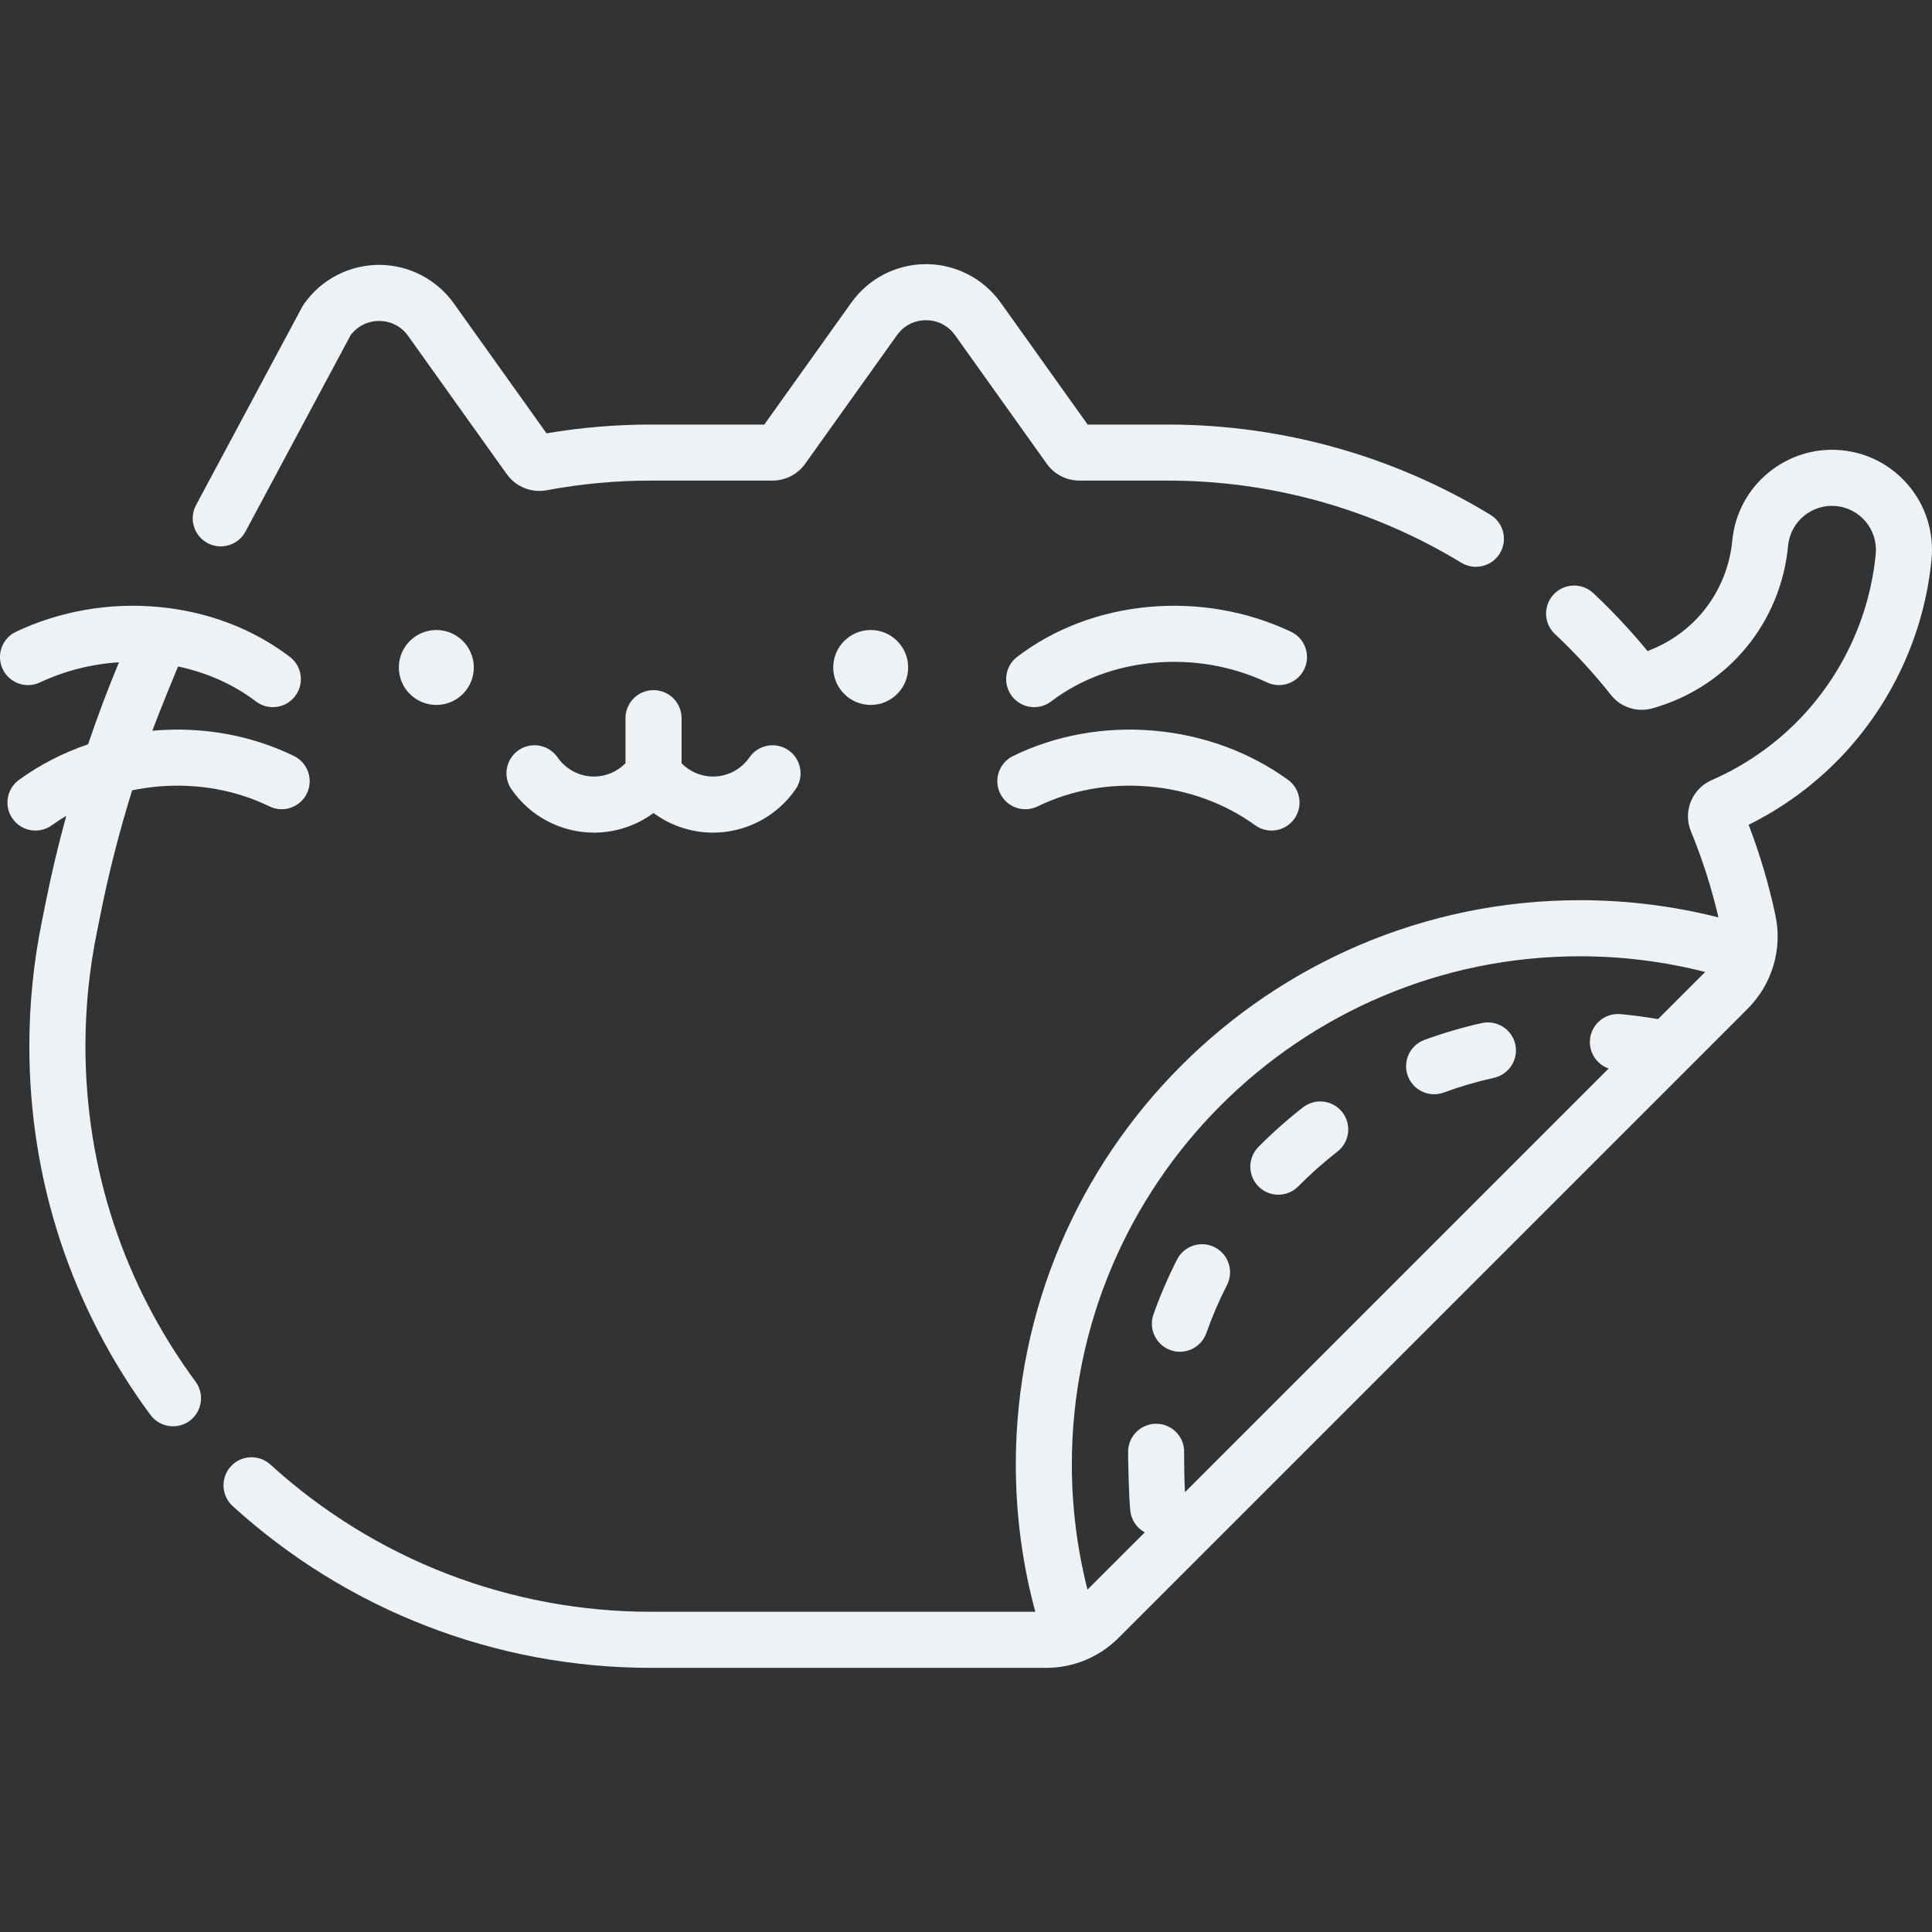 <svg width="32" height="32" viewBox="0 0 32 32" fill="none" xmlns="http://www.w3.org/2000/svg">
<rect x="0" y="0" width="32" height="32" fill="#333333" stroke="none"/>
<g clip-path="url(#clip0_2158_2758)">
<path d="M1.415 17.328C1.415 16.689 1.479 16.05 1.608 15.426L1.66 15.166C1.799 14.466 1.976 13.773 2.189 13.09C2.33 13.061 2.473 13.04 2.619 13.027C3.268 12.971 3.905 13.085 4.462 13.356C4.692 13.469 4.97 13.373 5.082 13.143C5.195 12.912 5.099 12.634 4.869 12.522C4.161 12.177 3.356 12.031 2.539 12.102C2.534 12.102 2.529 12.103 2.523 12.104C2.641 11.783 2.933 11.076 2.949 11.039C3.428 11.14 3.868 11.336 4.237 11.617C4.44 11.772 4.732 11.735 4.888 11.53C5.044 11.326 5.004 11.034 4.8 10.879C4.187 10.412 3.432 10.126 2.616 10.052C1.805 9.979 0.992 10.121 0.266 10.463C0.034 10.572 -0.065 10.849 0.044 11.081C0.153 11.313 0.43 11.412 0.662 11.303C1.071 11.111 1.515 10.998 1.97 10.97C1.785 11.416 1.614 11.869 1.459 12.328C1.048 12.467 0.662 12.665 0.316 12.916C0.108 13.067 0.061 13.357 0.212 13.565C0.363 13.774 0.655 13.818 0.86 13.668C0.937 13.613 1.016 13.561 1.098 13.512C0.964 13.999 0.847 14.491 0.749 14.985L0.698 15.241C0.557 15.924 0.486 16.626 0.486 17.328C0.486 19.545 1.179 21.657 2.492 23.436C2.583 23.559 2.723 23.624 2.866 23.624C2.962 23.624 3.058 23.595 3.141 23.534C3.347 23.381 3.391 23.09 3.239 22.884C2.046 21.266 1.415 19.345 1.415 17.328Z" fill="#EDF2F7"/>
<path d="M3.437 8.995C3.664 9.116 3.945 9.03 4.066 8.804L5.809 5.549C5.921 5.402 6.09 5.317 6.276 5.316H6.279C6.472 5.316 6.647 5.406 6.76 5.564L8.394 7.854C8.543 8.063 8.803 8.167 9.055 8.12C9.622 8.014 10.203 7.96 10.782 7.96H12.796C13.009 7.96 13.211 7.857 13.335 7.683L14.857 5.551C14.969 5.394 15.144 5.304 15.337 5.304C15.53 5.304 15.706 5.394 15.818 5.551L17.339 7.683C17.463 7.857 17.665 7.96 17.878 7.96H19.34C21.061 7.96 22.743 8.431 24.204 9.321C24.279 9.366 24.363 9.388 24.445 9.388C24.602 9.388 24.755 9.309 24.842 9.165C24.976 8.946 24.906 8.661 24.687 8.527C23.08 7.549 21.231 7.032 19.34 7.032H18.015L16.574 5.012C16.289 4.613 15.827 4.375 15.337 4.375C14.847 4.375 14.385 4.613 14.101 5.012L12.659 7.032H10.782C10.203 7.032 9.622 7.081 9.052 7.177L7.516 5.024C7.231 4.625 6.769 4.387 6.279 4.387C6.277 4.387 6.274 4.387 6.272 4.387C5.779 4.39 5.316 4.632 5.034 5.036C5.024 5.051 5.014 5.066 5.005 5.083L3.247 8.366C3.126 8.592 3.211 8.873 3.437 8.995Z" fill="#EDF2F7"/>
<path d="M31.621 8.052C31.339 7.711 30.941 7.499 30.5 7.457C29.591 7.372 28.78 8.041 28.693 8.949C28.612 9.792 28.068 10.494 27.288 10.783C27.01 10.445 26.709 10.124 26.39 9.824C26.203 9.649 25.909 9.658 25.734 9.845C25.558 10.032 25.567 10.325 25.754 10.501C26.087 10.813 26.399 11.153 26.682 11.51C26.846 11.717 27.116 11.804 27.37 11.732C28.612 11.383 29.494 10.325 29.617 9.037C29.655 8.638 30.012 8.343 30.412 8.382C30.812 8.42 31.106 8.776 31.068 9.176C30.971 10.191 30.528 11.157 29.821 11.896C29.403 12.332 28.907 12.678 28.347 12.923C28.026 13.064 27.873 13.442 28.006 13.766C28.196 14.228 28.35 14.709 28.463 15.195C27.716 15.006 26.947 14.91 26.169 14.91C21.017 14.91 16.825 19.102 16.825 24.255C16.825 25.084 16.933 25.902 17.148 26.696H10.782C8.445 26.696 6.206 25.83 4.479 24.258C4.289 24.085 3.995 24.099 3.823 24.288C3.65 24.478 3.664 24.772 3.853 24.945C5.752 26.673 8.213 27.625 10.782 27.625H17.325C17.78 27.625 18.207 27.448 18.529 27.126L28.944 16.711C29.355 16.3 29.527 15.717 29.405 15.152C29.297 14.646 29.148 14.146 28.963 13.661C29.537 13.376 30.05 12.999 30.492 12.538C31.342 11.649 31.875 10.487 31.992 9.265C32.034 8.824 31.902 8.393 31.621 8.052ZM18.012 26.329C17.841 25.653 17.753 24.958 17.753 24.255C17.753 19.614 21.529 15.839 26.169 15.839C26.872 15.839 27.568 15.927 28.243 16.099L27.462 16.88C27.255 16.844 27.047 16.816 26.839 16.797C26.584 16.775 26.358 16.963 26.335 17.219C26.316 17.435 26.448 17.629 26.644 17.698L19.627 24.715C19.616 24.562 19.611 24.125 19.613 24.06C19.621 23.803 19.419 23.589 19.163 23.582C18.909 23.575 18.693 23.776 18.685 24.032C18.683 24.106 18.695 24.768 18.721 25.02C18.737 25.179 18.831 25.31 18.961 25.381L18.012 26.329Z" fill="#EDF2F7"/>
<path d="M10.824 11.431C10.568 11.431 10.36 11.638 10.36 11.895V12.642C10.223 12.781 10.036 12.862 9.838 12.862C9.598 12.862 9.372 12.743 9.235 12.544C9.089 12.334 8.8 12.28 8.589 12.426C8.378 12.572 8.325 12.861 8.471 13.072C8.781 13.522 9.292 13.791 9.838 13.791C10.198 13.791 10.542 13.674 10.824 13.466C11.106 13.674 11.45 13.791 11.81 13.791C12.356 13.791 12.867 13.522 13.178 13.072C13.323 12.861 13.27 12.572 13.059 12.426C12.848 12.28 12.559 12.334 12.413 12.545C12.276 12.743 12.051 12.862 11.81 12.862C11.612 12.862 11.425 12.781 11.289 12.642V11.895C11.289 11.638 11.081 11.431 10.824 11.431Z" fill="#EDF2F7"/>
<path d="M6.606 11.055C6.606 11.398 6.884 11.676 7.227 11.676C7.57 11.676 7.848 11.398 7.848 11.055C7.848 10.713 7.57 10.435 7.227 10.435C6.884 10.435 6.606 10.713 6.606 11.055Z" fill="#EDF2F7"/>
<path d="M14.422 11.676C14.764 11.676 15.042 11.398 15.042 11.055C15.042 10.713 14.764 10.435 14.422 10.435C14.079 10.435 13.801 10.713 13.801 11.055C13.801 11.398 14.079 11.676 14.422 11.676Z" fill="#EDF2F7"/>
<path d="M19.11 12.102C18.293 12.031 17.487 12.177 16.779 12.522C16.549 12.634 16.453 12.912 16.566 13.143C16.678 13.373 16.956 13.469 17.187 13.356C17.743 13.085 18.38 12.971 19.029 13.027C19.678 13.083 20.287 13.305 20.788 13.668C20.993 13.818 21.285 13.774 21.436 13.565C21.587 13.357 21.54 13.066 21.333 12.916C20.695 12.454 19.926 12.173 19.11 12.102Z" fill="#EDF2F7"/>
<path d="M21.604 11.081C21.713 10.849 21.614 10.572 21.382 10.463C20.656 10.121 19.843 9.979 19.033 10.052C18.216 10.126 17.461 10.411 16.848 10.879C16.644 11.034 16.605 11.325 16.76 11.53C16.916 11.735 17.209 11.772 17.411 11.617C17.885 11.256 18.474 11.035 19.116 10.977C19.762 10.919 20.409 11.031 20.986 11.303C21.218 11.412 21.495 11.313 21.604 11.081Z" fill="#EDF2F7"/>
<path d="M19.389 22.363C19.624 22.448 19.896 22.324 19.981 22.079C20.077 21.808 20.192 21.54 20.323 21.284C20.439 21.055 20.349 20.776 20.12 20.659C19.892 20.542 19.612 20.633 19.496 20.861C19.346 21.155 19.215 21.461 19.105 21.771C19.02 22.012 19.147 22.278 19.389 22.363Z" fill="#EDF2F7"/>
<path d="M23.754 18.124C23.807 18.124 23.861 18.115 23.914 18.096C24.184 17.996 24.464 17.914 24.745 17.852C24.995 17.796 25.153 17.548 25.098 17.298C25.042 17.048 24.794 16.89 24.544 16.945C24.222 17.017 23.902 17.111 23.593 17.224C23.353 17.313 23.229 17.579 23.318 17.82C23.387 18.008 23.564 18.124 23.754 18.124Z" fill="#EDF2F7"/>
<path d="M21.173 19.788C21.293 19.788 21.413 19.742 21.504 19.65C21.706 19.445 21.924 19.251 22.152 19.074C22.354 18.917 22.391 18.625 22.234 18.423C22.076 18.22 21.785 18.184 21.582 18.341C21.323 18.543 21.074 18.764 20.843 18.997C20.663 19.18 20.665 19.474 20.847 19.654C20.938 19.744 21.055 19.788 21.173 19.788Z" fill="#EDF2F7"/>
</g>
<defs>
<clipPath id="clip0_2158_2758">
<rect width="32" height="32" fill="white"/>
</clipPath>
</defs>
</svg>
